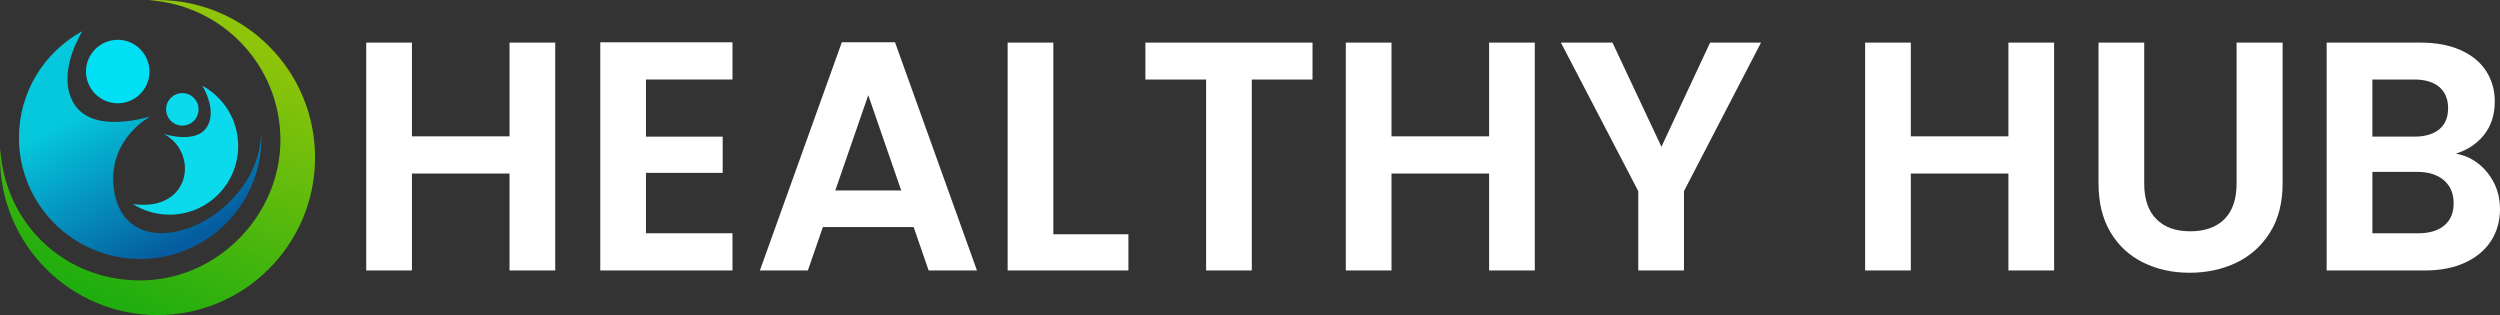 <?xml version="1.0" encoding="UTF-8"?>
<svg id="Layer_2" data-name="Layer 2" xmlns="http://www.w3.org/2000/svg" xmlns:xlink="http://www.w3.org/1999/xlink" viewBox="0 0 3857.92 486.18">
  <rect x="0" y="0" width="3857.92" height="486.18" fill="#333333" stroke="none"/>
  <defs>
    <style>
      .cls-1 {
        fill: #fff;
      }

      .cls-2 {
        fill: url(#GradientFill_2);
      }

      .cls-2, .cls-3, .cls-4, .cls-5 {
        fill-rule: evenodd;
      }

      .cls-3 {
        fill: #00dff4;
      }

      .cls-4 {
        fill: #0adaeb;
      }

      .cls-5 {
        fill: url(#GradientFill_3);
      }
    </style>
    <linearGradient id="GradientFill_3" data-name="GradientFill 3" x1="336.32" y1="50.88" x2="157.96" y2="455.4" gradientUnits="userSpaceOnUse">
      <stop offset="0" stop-color="#8ec40a"/>
      <stop offset="1" stop-color="#20ae0f"/>
    </linearGradient>
    <linearGradient id="GradientFill_2" data-name="GradientFill 2" x1="291.33" y1="369.62" x2="169.52" y2="147.89" gradientUnits="userSpaceOnUse">
      <stop offset="0" stop-color="#055da0"/>
      <stop offset="1" stop-color="#05c8dc"/>
    </linearGradient>
  </defs>
  <g id="Layer_1-2" data-name="Layer 1">
    <g>
      <g>
        <path class="cls-5" d="m243.09,0c-4.63,0-9.22.14-13.78.4,113.47,6.7,203.42,100.82,203.42,215.97s-96.87,216.36-216.36,216.36S7.1,342.77.4,229.31c-.25,4.56-.4,9.15-.4,13.78,0,134.25,108.84,243.09,243.09,243.09s243.09-108.83,243.09-243.09S377.34,0,243.09,0Z"/>
        <path class="cls-2" d="m117.26,67.54l-.53.46c-3.23,7.42-6.6,16.49-9.05,26.37h0s-.01.06-.01.06v.02s0,0,0,0c-5.24,21.24-6.23,46.29,7.51,67.19,30.55,46.45,117.09,17.82,117.09,17.82,0,0-66.39,34.89-56.63,111.36,17.11,134.09,222.19,54.74,227.67-85.39.09,2.36.15,4.73.15,7.12,0,103.33-83.76,187.09-187.09,187.09S29.27,315.87,29.27,212.54c0-70.9,39.43-132.58,97.57-164.32-3.69,6.3-6.89,13.01-9.58,19.31Z"/>
        <path class="cls-3" d="m181.68,159.4c26.99,0,49-22.01,49-49s-22.01-49-49-49-49,22.01-49,49,22.01,49,49,49Z"/>
        <path class="cls-4" d="m281.37,143.7c-13.84,0-25.06,11.22-25.06,25.06s11.22,25.06,25.06,25.06,25.06-11.22,25.06-25.06-11.22-25.06-25.06-25.06h0Zm37.56,52.83c12.41-18.88,4.19-45.74-6.6-64.19,32.9,17.97,55.22,52.88,55.22,93.01,0,58.49-47.41,105.9-105.9,105.9-20.8,0-40.19-6-56.55-16.36,89.93,12.6,102.17-79.56,47.55-108.27,0,0,48.99,16.21,66.27-10.09Z"/>
      </g>
      <g>
        <path class="cls-1" d="m856.81,65.78v351.59h-70.52v-149.6h-150.61v149.6h-70.52V65.78h70.52v144.57h150.61V65.78h70.52Z"/>
        <path class="cls-1" d="m996.84,122.7v88.15h118.37v55.91h-118.37v93.19h133.49v57.42h-204V65.28h204v57.42h-133.49Z"/>
        <path class="cls-1" d="m1409.89,350.38h-140.03l-23.17,66.99h-74.05l126.43-352.1h82.11l126.43,352.1h-74.55l-23.17-66.99Zm-19.14-56.42l-50.88-147.08-50.88,147.08h101.75Z"/>
        <path class="cls-1" d="m1625.47,361.46h115.86v55.91h-186.37V65.78h70.52v295.68Z"/>
        <path class="cls-1" d="m2025.43,65.78v56.92h-93.69v294.67h-70.52V122.7h-93.69v-56.92h257.9Z"/>
        <path class="cls-1" d="m2368.45,65.78v351.59h-70.52v-149.6h-150.61v149.6h-70.52V65.78h70.52v144.57h150.61V65.78h70.52Z"/>
        <path class="cls-1" d="m2717.53,65.78l-118.88,229.19v122.4h-70.52v-122.4l-119.38-229.19h79.59l75.55,160.68,75.06-160.68h78.58Z"/>
        <path class="cls-1" d="m3169.85,65.78v351.59h-70.52v-149.6h-150.61v149.6h-70.52V65.78h70.52v144.57h150.61V65.78h70.52Z"/>
        <path class="cls-1" d="m3308.88,65.78v217.6c0,23.85,6.21,42.06,18.64,54.66,12.42,12.59,29.88,18.89,52.39,18.89s40.46-6.3,52.89-18.89c12.42-12.59,18.64-30.81,18.64-54.66V65.78h71.03v217.1c0,29.89-6.47,55.16-19.39,75.81-12.93,20.65-30.22,36.19-51.88,46.59-21.66,10.41-45.76,15.62-72.28,15.62s-49.96-5.2-71.28-15.62c-21.33-10.4-38.2-25.94-50.62-46.59-12.43-20.65-18.64-45.92-18.64-75.81V65.78h70.52Z"/>
        <path class="cls-1" d="m3838.78,266.76c12.76,16.12,19.14,34.59,19.14,55.41,0,18.81-4.62,35.35-13.86,49.62-9.24,14.28-22.59,25.44-40.04,33.5-17.47,8.06-38.12,12.09-61.96,12.09h-151.62V65.78h145.07c23.84,0,44.4,3.86,61.7,11.58,17.29,7.73,30.39,18.47,39.29,32.24,8.89,13.78,13.35,29.39,13.35,46.85,0,20.49-5.46,37.61-16.37,51.38-10.92,13.77-25.44,23.51-43.57,29.22,19.81,3.7,36.1,13.6,48.86,29.72Zm-177.81-55.91h64.48c16.79,0,29.72-3.78,38.78-11.33,9.07-7.56,13.6-18.39,13.6-32.49s-4.54-25.01-13.6-32.74c-9.06-7.72-22-11.58-38.78-11.58h-64.48v88.15Zm111.07,137.01c9.57-8.06,14.36-19.47,14.36-34.25s-5.04-26.95-15.11-35.51c-10.07-8.56-23.68-12.84-40.8-12.84h-69.51v94.7h71.02c17.13,0,30.48-4.03,40.05-12.09Z"/>
      </g>
    </g>
  </g>
</svg>